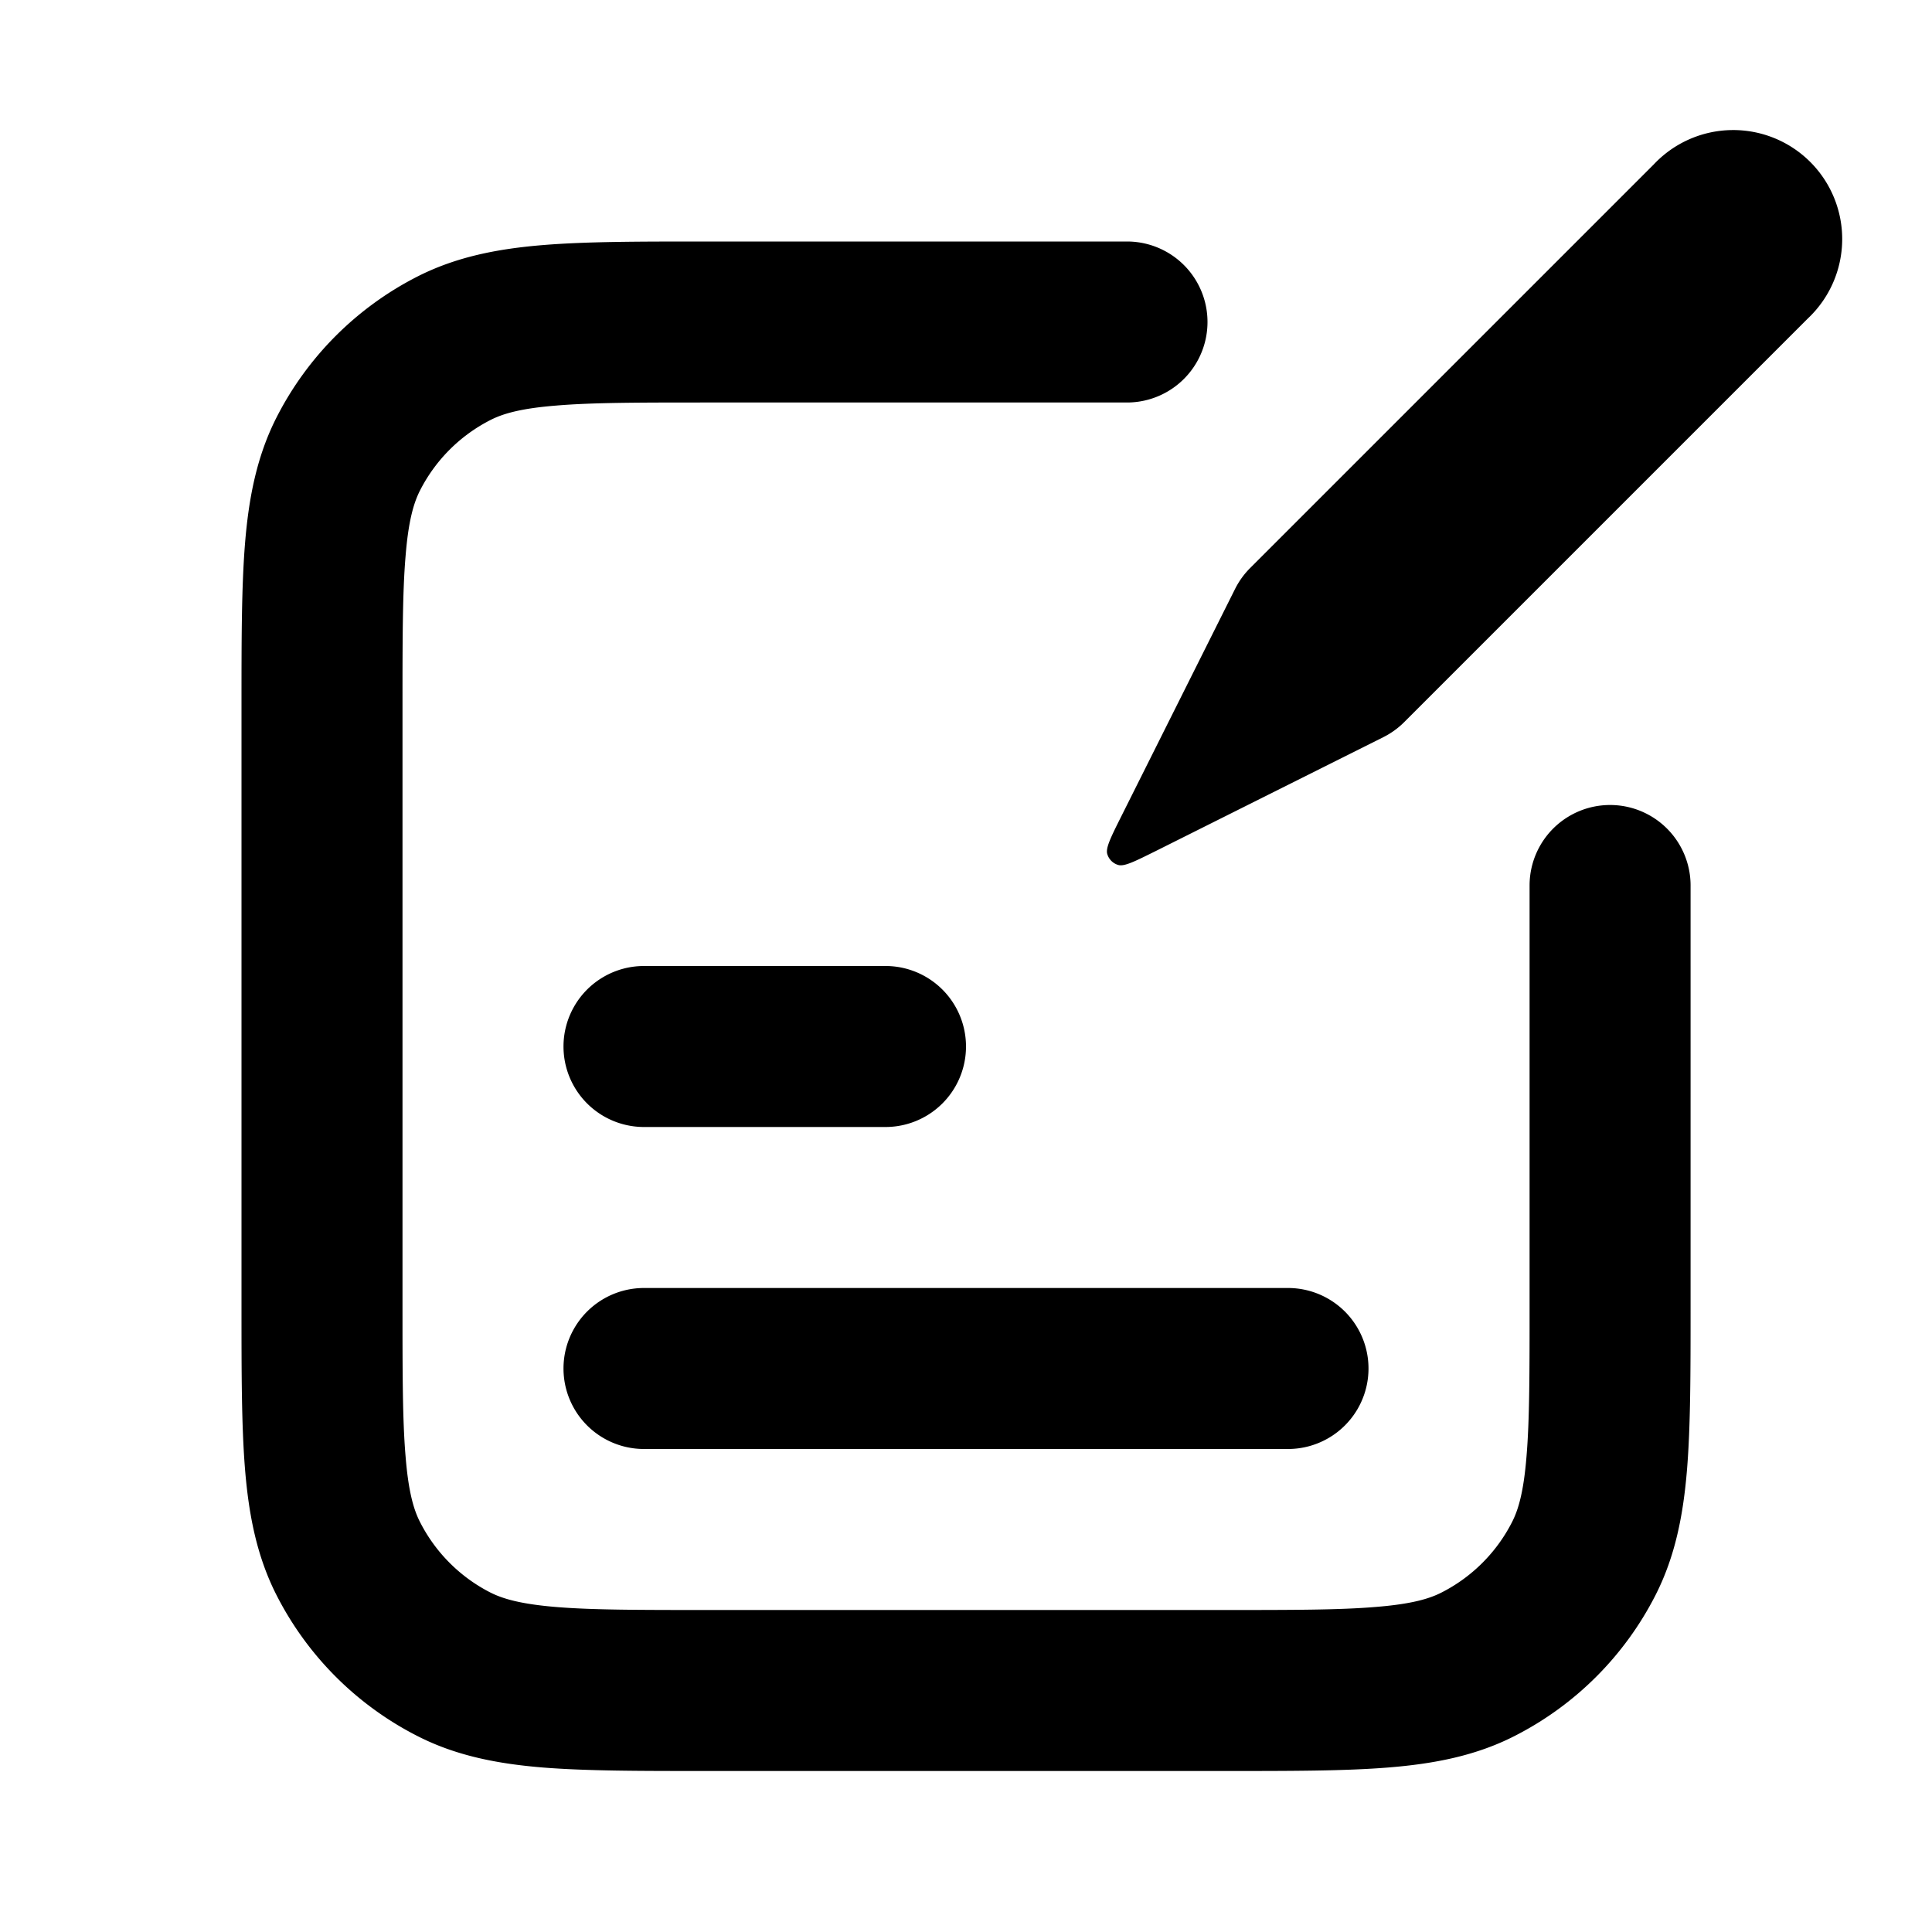 <svg viewBox="0 0 24 24" xmlns="http://www.w3.org/2000/svg"><path fill-rule="evenodd" d="M15.342 7.317a1 1 0 0 1 .187-.26l5.016-5.016a1.354 1.354 0 1 1 1.914 1.914l-5.016 5.016a1 1 0 0 1-.26.187l-2.824 1.413c-.262.13-.393.196-.468.174a.2.2 0 0 1-.136-.136c-.022-.075.043-.206.174-.468l1.413-2.824ZM8 14a1 1 0 0 1 0-2h3a1 1 0 1 1 0 2H8Zm0 4a1 1 0 1 1 0-2h8a1 1 0 1 1 0 2H8Zm.8-15h-.041c-.805 0-1.47 0-2.01.044-.563.046-1.08.145-1.565.392a4 4 0 0 0-1.748 1.748c-.247.485-.346 1.002-.392 1.564C3 7.29 3 7.954 3 8.758v7.484c0 .806 0 1.47.044 2.011.046.562.145 1.079.392 1.564a4 4 0 0 0 1.748 1.748c.485.248 1.002.346 1.564.392C7.29 22 7.954 22 8.758 22h6.484c.805 0 1.47 0 2.01-.044.563-.046 1.08-.144 1.565-.392a4 4 0 0 0 1.748-1.748c.247-.485.346-1.002.392-1.564.044-.541.044-1.205.044-2.01V11a1 1 0 1 0-2 0v5.2c0 .857 0 1.44-.038 1.89-.035.438-.1.662-.18.818a2 2 0 0 1-.874.874c-.156.08-.38.145-.819.18-.45.038-1.032.038-1.889.038H8.8c-.857 0-1.439 0-1.889-.037-.438-.036-.663-.101-.819-.18a2 2 0 0 1-.874-.875c-.08-.156-.145-.38-.18-.819C5 17.64 5 17.057 5 16.2V8.8c0-.856 0-1.439.038-1.889.035-.438.1-.662.18-.819a2 2 0 0 1 .874-.874c.156-.08.38-.145.819-.18C7.361 5 7.943 5 8.8 5H14a1 1 0 1 0 0-2H8.8Z" clip-rule="evenodd"/></svg>